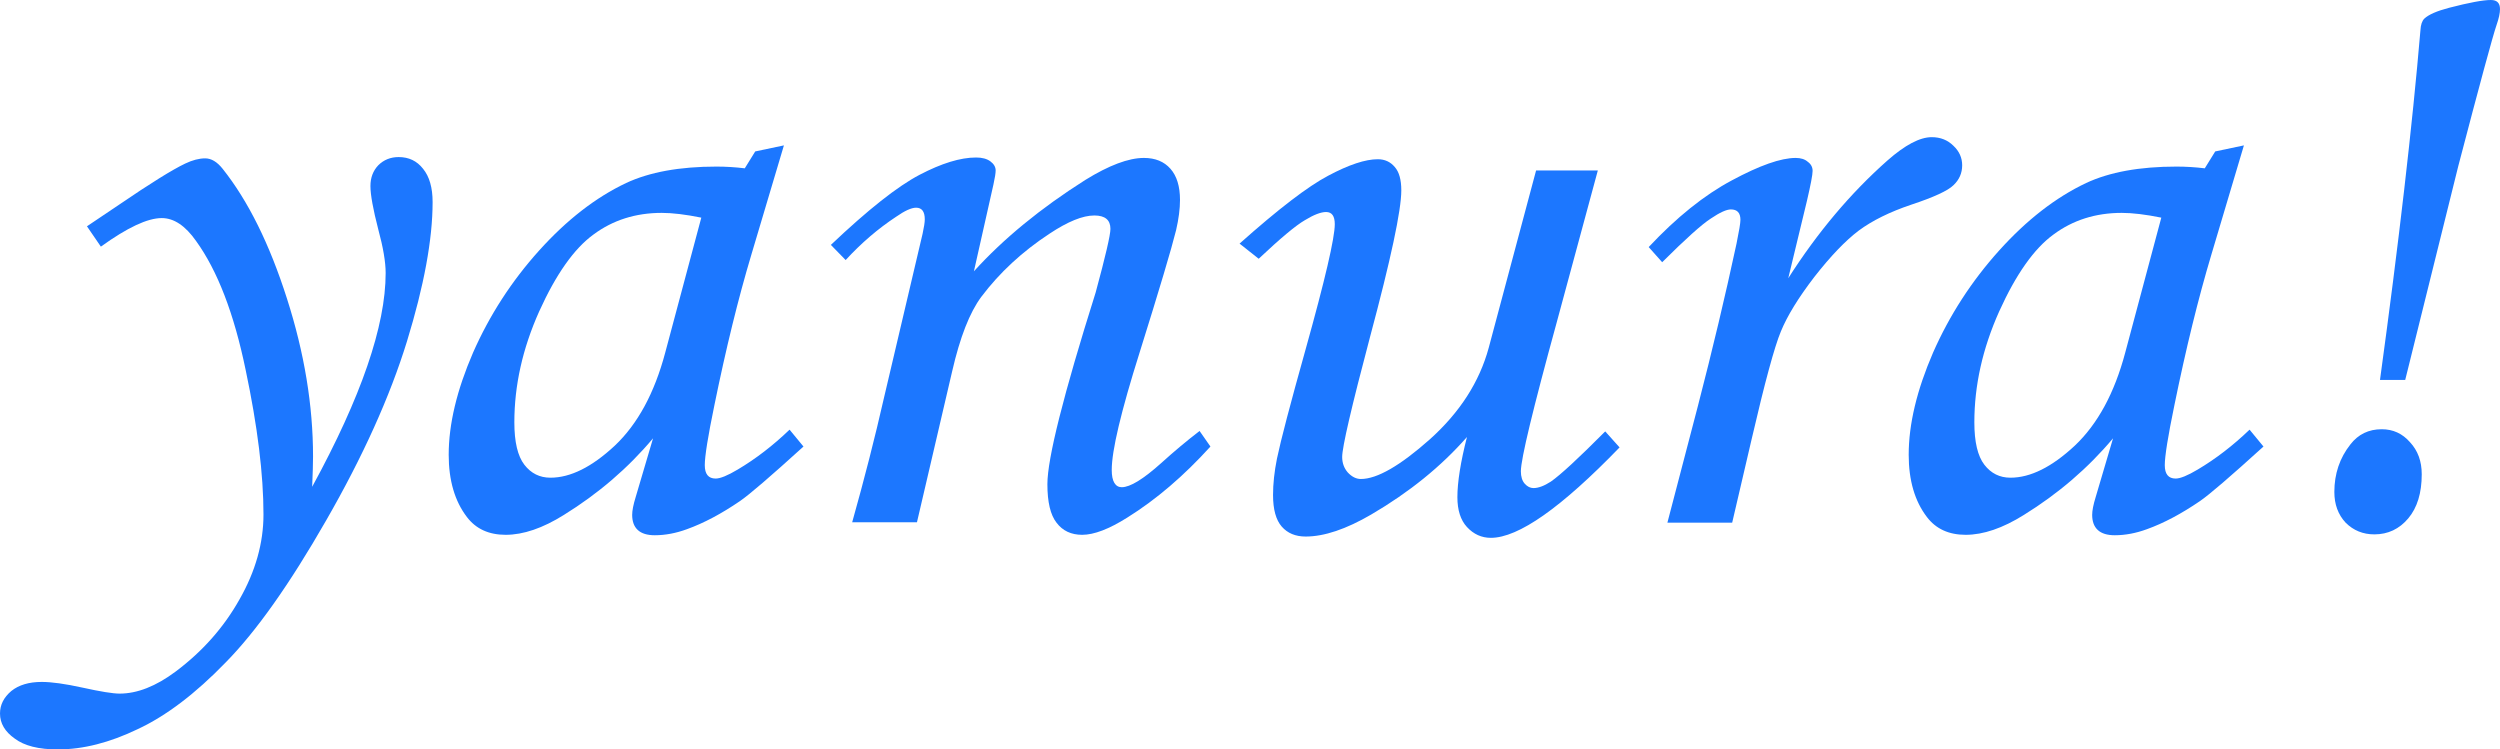 <svg width="437" height="131" viewBox="0 0 437 131" fill="none" xmlns="http://www.w3.org/2000/svg">
<path d="M17.632 43.112L15.2 39.557L20.824 35.775C26.296 32.044 30.147 29.649 32.376 28.59C33.643 27.985 34.808 27.682 35.872 27.682C36.936 27.682 37.949 28.288 38.912 29.498C43.371 35.095 47.12 42.658 50.16 52.188C53.2 61.668 54.72 70.87 54.72 79.795C54.72 80.955 54.669 82.72 54.568 85.09C63.131 69.408 67.412 56.953 67.412 47.726C67.412 45.81 66.981 43.263 66.12 40.087C65.208 36.557 64.752 34.036 64.752 32.523C64.752 31.061 65.208 29.851 66.12 28.893C67.083 27.935 68.273 27.456 69.692 27.456C71.465 27.456 72.884 28.136 73.948 29.498C75.063 30.859 75.62 32.8 75.62 35.322C75.62 41.826 74.125 49.944 71.136 59.676C68.147 69.357 63.435 79.795 57 90.989C50.616 102.133 44.764 110.402 39.444 115.797C34.175 121.243 29.057 125.126 24.092 127.445C19.177 129.815 14.516 131 10.108 131C6.764 131 4.256 130.37 2.584 129.109C0.861 127.899 0 126.437 0 124.722C0 123.21 0.659 121.899 1.976 120.789C3.293 119.73 5.067 119.201 7.296 119.201C9.019 119.201 11.375 119.529 14.364 120.184C17.556 120.89 19.735 121.243 20.9 121.243C23.991 121.243 27.259 119.957 30.704 117.386C35.416 113.856 39.14 109.646 41.876 104.755C44.663 99.864 46.056 94.922 46.056 89.93C46.056 82.921 45.017 74.501 42.94 64.668C40.913 54.836 38.025 47.322 34.276 42.129C32.401 39.456 30.4 38.12 28.272 38.12C25.789 38.12 22.243 39.784 17.632 43.112Z" fill="#1C77FF"/>
<path d="M132.012 26.472L137.028 25.413L131.328 44.549C129.048 52.163 126.895 60.937 124.868 70.87C123.753 76.265 123.196 79.745 123.196 81.308C123.196 82.871 123.829 83.652 125.096 83.652C125.907 83.652 127.199 83.123 128.972 82.064C132.113 80.198 135.128 77.879 138.016 75.106L140.448 78.055C134.672 83.299 130.973 86.476 129.352 87.585C126.109 89.804 123.019 91.443 120.08 92.502C118.155 93.208 116.28 93.561 114.456 93.561C113.139 93.561 112.151 93.258 111.492 92.653C110.833 92.048 110.504 91.165 110.504 90.006C110.504 89.249 110.707 88.216 111.112 86.905L114.152 76.618C109.795 81.812 104.601 86.274 98.572 90.006C94.873 92.325 91.479 93.485 88.388 93.485C85.449 93.485 83.195 92.451 81.624 90.384C79.496 87.611 78.432 83.98 78.432 79.493C78.432 74.148 79.851 68.198 82.688 61.643C85.576 55.088 89.427 49.138 94.24 43.793C99.053 38.448 104.12 34.515 109.44 31.994C113.544 30.078 118.813 29.119 125.248 29.119C126.869 29.119 128.516 29.22 130.188 29.422L132.012 26.472ZM122.588 38.044C119.852 37.49 117.547 37.212 115.672 37.212C111.112 37.212 107.135 38.473 103.74 40.994C100.345 43.465 97.179 47.953 94.24 54.457C91.352 60.911 89.908 67.366 89.908 73.82C89.908 77.249 90.491 79.719 91.656 81.232C92.821 82.745 94.341 83.501 96.216 83.501C99.712 83.501 103.461 81.635 107.464 77.904C111.467 74.122 114.405 68.702 116.28 61.643L122.588 38.044Z" fill="#1C77FF"/>
<path d="M147.82 45.457L145.236 42.809C151.721 36.658 156.889 32.574 160.74 30.557C164.591 28.54 167.884 27.531 170.62 27.531C171.684 27.531 172.52 27.758 173.128 28.212C173.736 28.666 174.04 29.195 174.04 29.8C174.04 30.254 173.913 31.061 173.66 32.221L170.24 47.423C175.408 41.725 181.893 36.406 189.696 31.464C193.851 28.893 197.271 27.607 199.956 27.607C201.932 27.607 203.477 28.237 204.592 29.498C205.707 30.758 206.264 32.574 206.264 34.943C206.264 36.507 206.036 38.271 205.58 40.238C204.769 43.515 202.641 50.65 199.196 61.643C195.953 71.929 194.332 78.761 194.332 82.14C194.332 83.148 194.484 83.904 194.788 84.409C195.092 84.913 195.523 85.165 196.08 85.165C197.549 85.165 199.855 83.753 202.996 80.93C205.225 78.913 207.455 77.047 209.684 75.333L211.584 78.055C206.923 83.199 202.084 87.333 197.068 90.46C193.876 92.477 191.241 93.485 189.164 93.485C187.239 93.485 185.744 92.779 184.68 91.367C183.616 90.006 183.084 87.762 183.084 84.636C183.084 80.148 185.896 68.979 191.52 51.129C193.243 44.776 194.104 41.07 194.104 40.011C194.104 38.448 193.167 37.666 191.292 37.666C189.265 37.666 186.656 38.725 183.464 40.843C178.701 43.969 174.724 47.65 171.532 51.886C169.505 54.608 167.808 58.945 166.44 64.895L160.284 91.292H148.96C151.088 83.728 152.937 76.492 154.508 69.584L161.272 40.843C161.525 39.683 161.652 38.851 161.652 38.347C161.652 36.986 161.145 36.305 160.132 36.305C159.321 36.305 158.156 36.834 156.636 37.893C153.495 39.961 150.556 42.482 147.82 45.457Z" fill="#1C77FF"/>
<path d="M268.508 29.8H279.3L272.156 56.197C267.951 71.526 265.848 80.249 265.848 82.367C265.848 83.325 266.076 84.056 266.532 84.56C266.988 85.064 267.495 85.316 268.052 85.316C268.913 85.316 269.927 84.938 271.092 84.182C272.764 83.022 275.931 80.098 280.592 75.408L283.1 78.207C272.916 88.745 265.417 94.014 260.604 94.014C258.983 94.014 257.589 93.384 256.424 92.124C255.309 90.913 254.752 89.174 254.752 86.905C254.752 84.283 255.309 80.778 256.424 76.391C251.915 81.535 246.341 86.047 239.704 89.93C235.296 92.502 231.471 93.787 228.228 93.787C226.455 93.787 225.061 93.208 224.048 92.048C223.035 90.888 222.528 89.048 222.528 86.527C222.528 84.56 222.756 82.442 223.212 80.173C223.871 76.996 225.543 70.618 228.228 61.038C231.623 48.886 233.32 41.599 233.32 39.179C233.32 37.767 232.813 37.061 231.8 37.061C230.888 37.061 229.647 37.54 228.076 38.498C226.505 39.406 223.82 41.65 220.02 45.23L216.676 42.583C223.465 36.532 228.633 32.574 232.18 30.708C235.777 28.792 238.665 27.834 240.844 27.834C242.06 27.834 243.048 28.288 243.808 29.195C244.568 30.052 244.948 31.414 244.948 33.279C244.948 36.759 243.124 45.305 239.476 58.92C236.233 71.173 234.612 78.156 234.612 79.871C234.612 80.93 234.941 81.837 235.6 82.594C236.309 83.35 237.069 83.728 237.88 83.728C240.717 83.728 244.745 81.409 249.964 76.77C255.183 72.08 258.603 66.761 260.224 60.811L268.508 29.8Z" fill="#1C77FF"/>
<path d="M302.784 91.367H291.46L296.78 71.021C299.364 61.038 301.619 51.558 303.544 42.583C304 40.364 304.228 38.977 304.228 38.423C304.228 37.212 303.671 36.607 302.556 36.607C301.796 36.607 300.631 37.137 299.06 38.196C297.489 39.204 294.652 41.751 290.548 45.835L288.192 43.188C293.056 37.994 297.895 34.111 302.708 31.54C307.572 28.918 311.296 27.607 313.88 27.607C314.792 27.607 315.501 27.834 316.008 28.288C316.565 28.691 316.844 29.22 316.844 29.876C316.844 30.531 316.515 32.271 315.856 35.095L312.588 48.633C317.705 40.616 323.481 33.758 329.916 28.061C333.007 25.338 335.591 23.976 337.668 23.976C339.188 23.976 340.455 24.481 341.468 25.489C342.481 26.447 342.988 27.582 342.988 28.893C342.988 30.254 342.481 31.414 341.468 32.372C340.505 33.33 338.048 34.464 334.096 35.775C330.347 37.036 327.281 38.549 324.9 40.313C322.569 42.078 319.985 44.776 317.148 48.407C314.361 52.037 312.411 55.214 311.296 57.937C310.181 60.609 308.484 66.861 306.204 76.694L302.784 91.367Z" fill="#1C77FF"/>
<path d="M387.22 26.472L392.236 25.413L386.536 44.549C384.256 52.163 382.103 60.937 380.076 70.87C378.961 76.265 378.404 79.745 378.404 81.308C378.404 82.871 379.037 83.652 380.304 83.652C381.115 83.652 382.407 83.123 384.18 82.064C387.321 80.198 390.336 77.879 393.224 75.106L395.656 78.055C389.88 83.299 386.181 86.476 384.56 87.585C381.317 89.804 378.227 91.443 375.288 92.502C373.363 93.208 371.488 93.561 369.664 93.561C368.347 93.561 367.359 93.258 366.7 92.653C366.041 92.048 365.712 91.165 365.712 90.006C365.712 89.249 365.915 88.216 366.32 86.905L369.36 76.618C365.003 81.812 359.809 86.274 353.78 90.006C350.081 92.325 346.687 93.485 343.596 93.485C340.657 93.485 338.403 92.451 336.832 90.384C334.704 87.611 333.64 83.98 333.64 79.493C333.64 74.148 335.059 68.198 337.896 61.643C340.784 55.088 344.635 49.138 349.448 43.793C354.261 38.448 359.328 34.515 364.648 31.994C368.752 30.078 374.021 29.119 380.456 29.119C382.077 29.119 383.724 29.22 385.396 29.422L387.22 26.472ZM377.796 38.044C375.06 37.49 372.755 37.212 370.88 37.212C366.32 37.212 362.343 38.473 358.948 40.994C355.553 43.465 352.387 47.953 349.448 54.457C346.56 60.911 345.116 67.366 345.116 73.82C345.116 77.249 345.699 79.719 346.864 81.232C348.029 82.745 349.549 83.501 351.424 83.501C354.92 83.501 358.669 81.635 362.672 77.904C366.675 74.122 369.613 68.702 371.488 61.643L377.796 38.044Z" fill="#1C77FF"/>
<path d="M420.432 66.408H416.024C419.317 42.356 421.673 21.985 423.092 5.294C423.143 4.336 423.371 3.656 423.776 3.252C424.536 2.546 425.98 1.916 428.108 1.361C431.604 0.454 434.036 0 435.404 0C436.468 0 437 0.529 437 1.588C437 2.294 436.797 3.227 436.392 4.387C435.733 6.303 433.504 14.522 429.704 29.044L420.432 66.408ZM416.328 75.03C418.304 75.03 419.951 75.786 421.268 77.299C422.636 78.761 423.32 80.627 423.32 82.896C423.32 86.174 422.535 88.745 420.964 90.611C419.393 92.477 417.417 93.409 415.036 93.409C413.06 93.409 411.388 92.729 410.02 91.367C408.703 89.955 408.044 88.165 408.044 85.997C408.044 82.82 408.981 80.047 410.856 77.677C412.224 75.912 414.048 75.03 416.328 75.03Z" fill="#1C77FF"/>
</svg>
